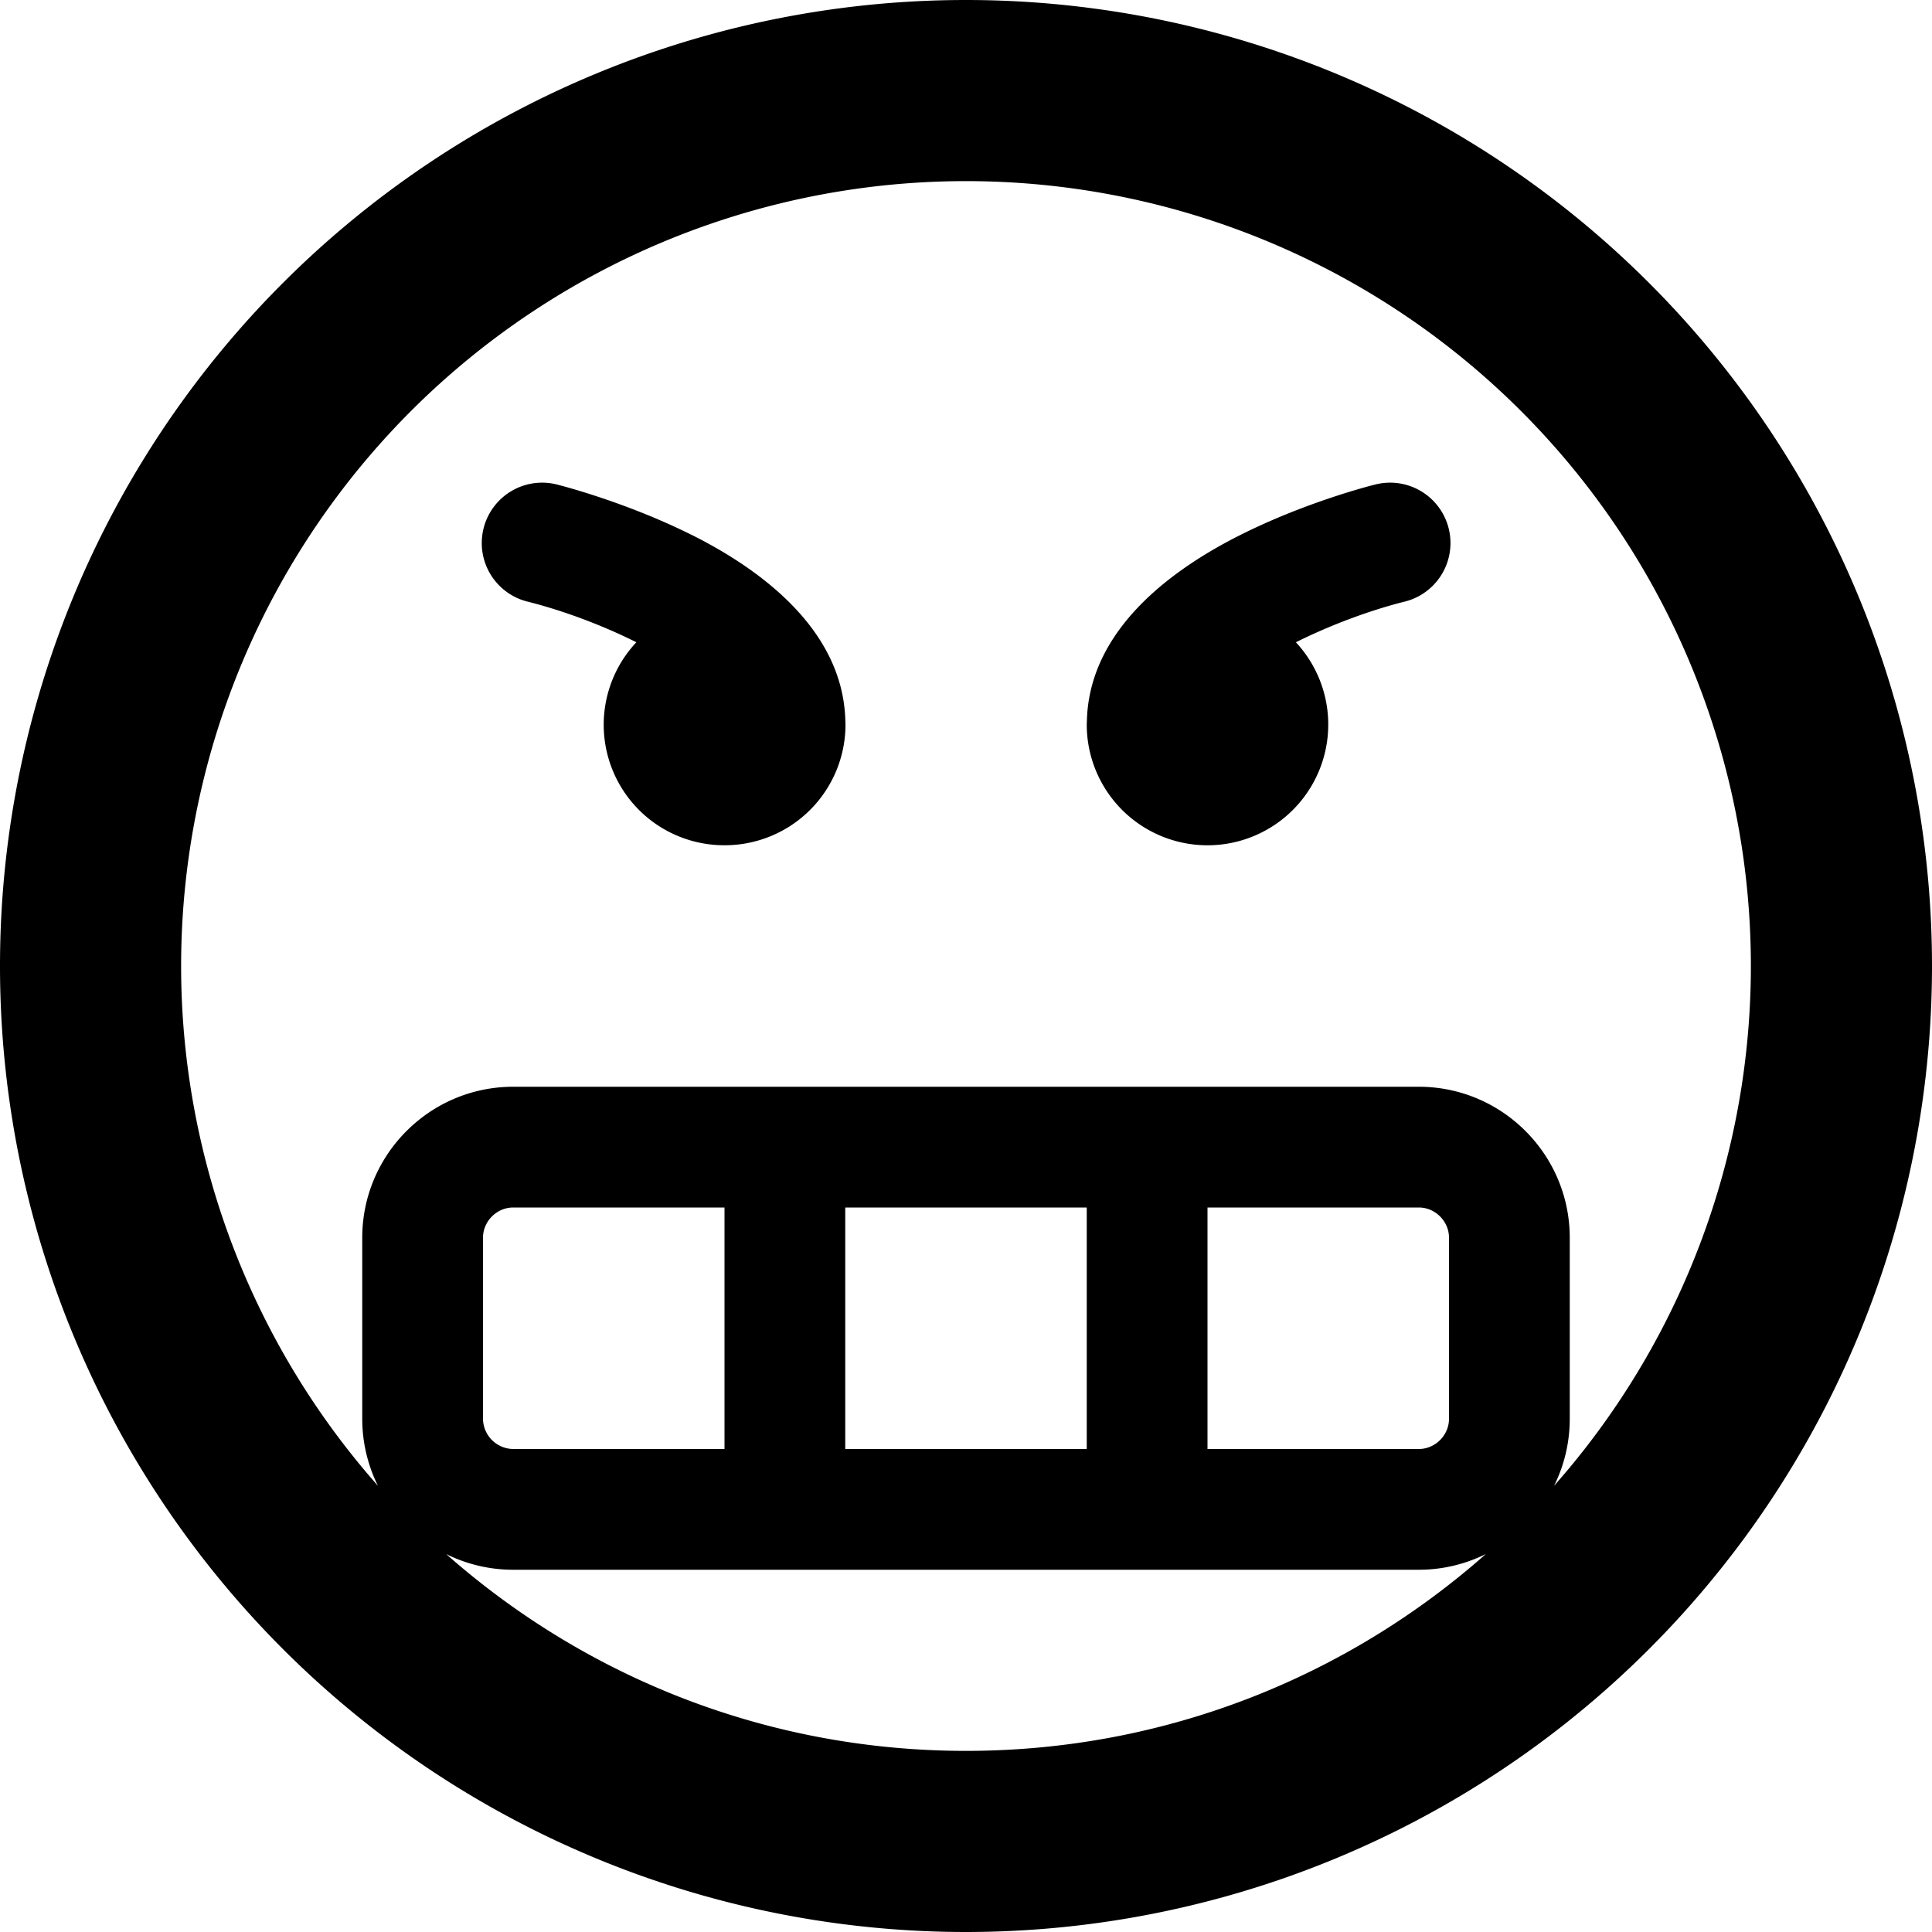 <svg xmlns="http://www.w3.org/2000/svg" viewBox="0 0 16 16"><path d="M5.724 4.428c-.543-.271-1.08-.407-1.102-.413a.5.5 0 10-.242.97c.275.07.602.189.89.334A.998.998 0 006.002 7a1 1 0 001-1L7 5.946c-.032-.741-.706-1.234-1.275-1.518z"/><path d="M8 0a8 8 0 100 16A8 8 0 008 0zM3.695 12.87c.167.083.356.13.555.13h7.5c.199 0 .387-.047.555-.13C11.158 13.884 9.651 14.5 8 14.5s-3.158-.616-4.305-1.63zM4 11.75v-1.5c0-.136.114-.25.25-.25H6v2H4.25a.253.253 0 01-.25-.25zM7 12v-2h2v2H7zm3 0v-2h1.75c.136 0 .25.114.25.25v1.5c0 .136-.114.25-.25.25H10zm2.87.305c.083-.167.13-.356.13-.555v-1.5C13 9.561 12.439 9 11.75 9h-7.5C3.561 9 3 9.561 3 10.25v1.5c0 .199.047.387.13.555a6.5 6.5 0 119.74 0z"/><path d="M11.379 4.015c-.023.006-.559.141-1.102.413-.568.284-1.243.776-1.275 1.518L9 6a1 1 0 101.732-.681c.288-.144.614-.264.89-.334a.5.5 0 10-.242-.97z"/></svg>